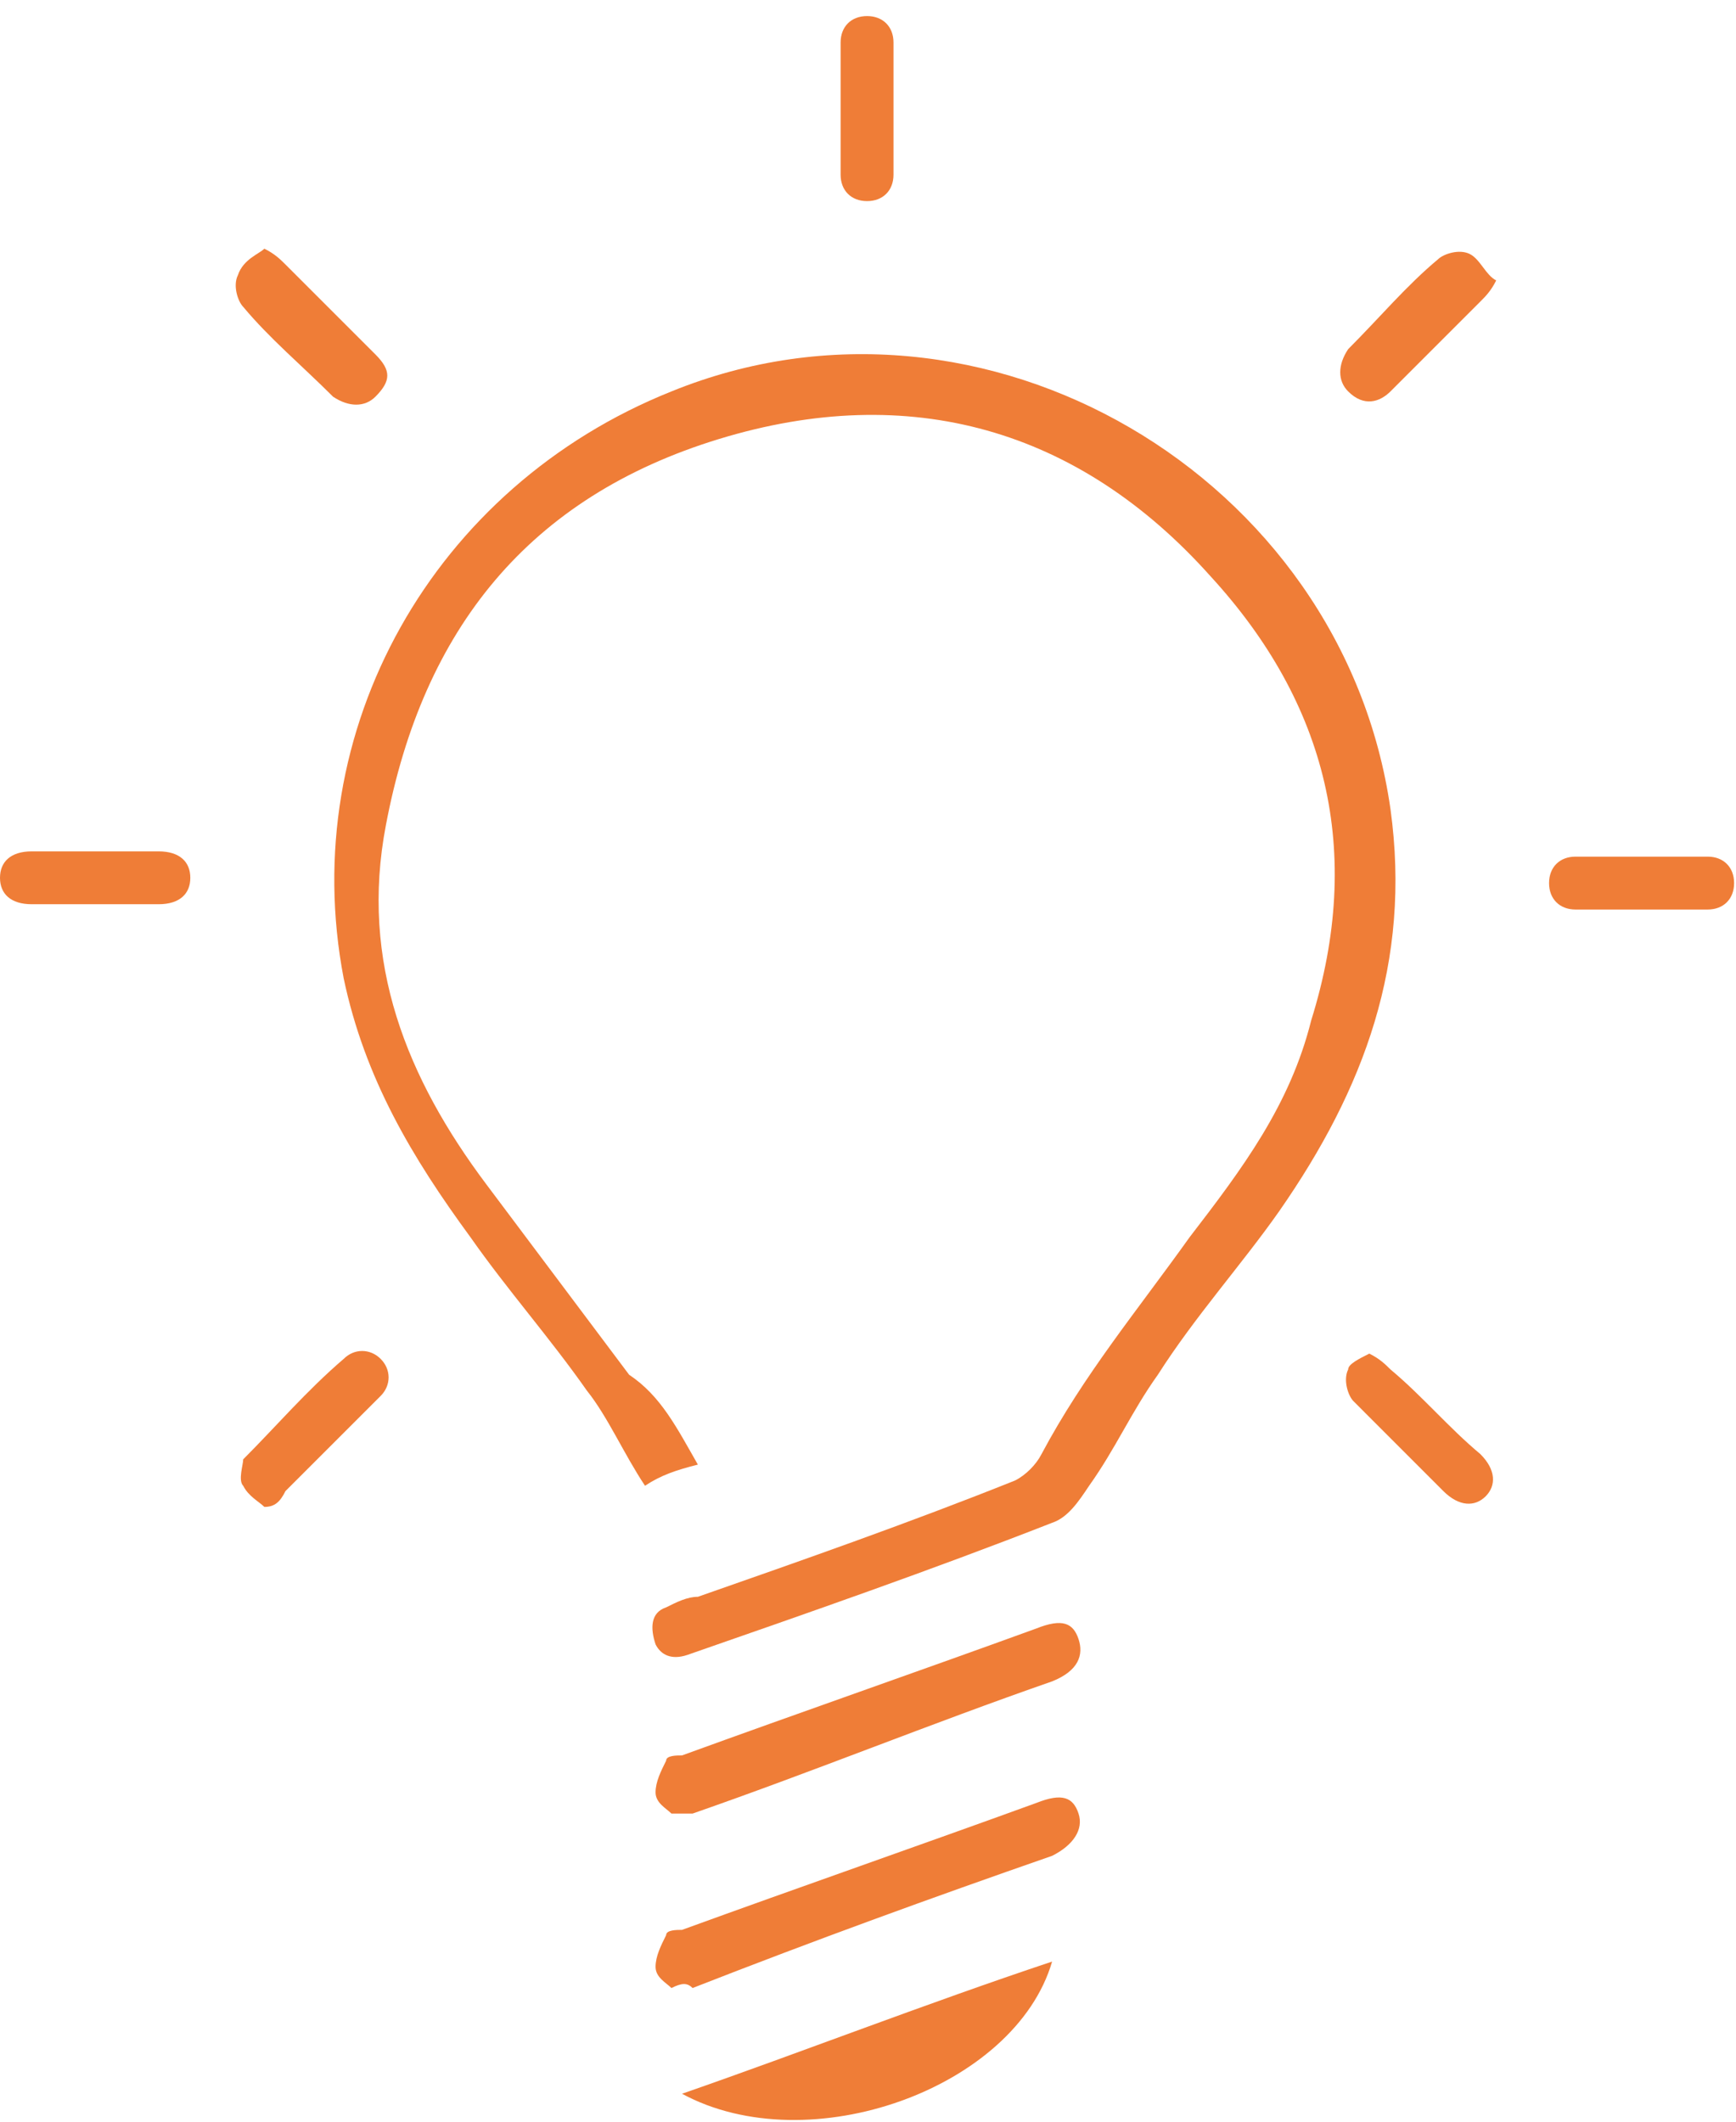 <svg width="54" height="66" viewBox="0 0 54 66" fill="none" xmlns="http://www.w3.org/2000/svg">
<g id="Group">
<g id="Group_2">
<g id="Group_3">
<path id="Vector" d="M21.708 45.56C21.05 45.725 20.557 45.889 20.064 46.218C19.406 45.232 18.912 44.08 18.255 43.258C17.103 41.614 15.788 40.133 14.636 38.489C12.828 36.022 11.347 33.555 10.69 30.431C9.209 22.701 13.485 15.136 20.886 12.176C30.589 8.229 41.772 14.807 43.252 25.168C43.91 29.937 42.429 33.884 39.798 37.667C38.647 39.311 37.167 40.956 36.016 42.765C35.193 43.916 34.7 45.067 33.878 46.218C33.549 46.712 33.22 47.205 32.727 47.37C28.944 48.85 25.162 50.165 21.379 51.481C20.886 51.645 20.557 51.481 20.392 51.152C20.228 50.659 20.228 50.165 20.721 50.001C21.05 49.836 21.379 49.672 21.708 49.672C24.997 48.521 28.286 47.37 31.575 46.054C31.904 45.889 32.233 45.56 32.398 45.232C33.713 42.765 35.358 40.791 37.002 38.489C38.647 36.351 40.127 34.378 40.785 31.746C42.429 26.484 41.278 21.879 37.66 17.932C33.549 13.327 28.286 11.847 22.366 13.656C16.445 15.465 13.156 19.577 12.005 25.662C11.183 29.937 12.663 33.555 15.13 36.844C16.61 38.818 18.09 40.791 19.57 42.765C20.557 43.423 21.05 44.409 21.708 45.56Z" fill="#EF7D37"/>
<path id="Vector_2" d="M20.886 61.842C20.721 61.677 20.392 61.513 20.392 61.184C20.392 60.855 20.557 60.526 20.721 60.197C20.721 60.033 21.05 60.033 21.215 60.033C24.833 58.717 28.615 57.401 32.233 56.086C33.056 55.757 33.385 55.921 33.549 56.415C33.713 56.908 33.385 57.401 32.727 57.73C28.944 59.046 25.326 60.362 21.544 61.842C21.379 61.677 21.215 61.677 20.886 61.842Z" fill="#EF7D37"/>
<path id="Vector_3" d="M20.886 56.415C20.721 56.25 20.392 56.086 20.392 55.757C20.392 55.428 20.557 55.099 20.721 54.77C20.721 54.606 21.05 54.606 21.215 54.606C24.833 53.29 28.615 51.975 32.233 50.659C33.056 50.33 33.385 50.495 33.549 50.988C33.713 51.481 33.549 51.975 32.727 52.303C28.944 53.619 25.326 55.099 21.544 56.415C21.379 56.415 21.215 56.415 20.886 56.415Z" fill="#EF7D37"/>
<path id="Vector_4" d="M32.727 61.019C31.575 64.966 25.162 67.269 21.215 65.131C24.997 63.815 28.78 62.335 32.727 61.019Z" fill="#EF7D37"/>
<path id="Vector_5" d="M27.793 3.46C27.793 4.118 27.793 4.776 27.793 5.434C27.793 5.927 27.464 6.256 26.971 6.256C26.477 6.256 26.148 5.927 26.148 5.434C26.148 4.118 26.148 2.802 26.148 1.322C26.148 0.829 26.477 0.5 26.971 0.5C27.464 0.5 27.793 0.829 27.793 1.322C27.793 1.98 27.793 2.802 27.793 3.46Z" fill="#EF7D37"/>
<path id="Vector_6" d="M2.96 26.484C3.618 26.484 4.276 26.484 4.934 26.484C5.592 26.484 5.92 26.813 5.92 27.306C5.92 27.8 5.592 28.128 4.934 28.128C3.618 28.128 2.302 28.128 0.987 28.128C0.329 28.128 9.15527e-05 27.8 9.15527e-05 27.306C9.15527e-05 26.813 0.329 26.484 0.987 26.484C1.645 26.484 2.302 26.484 2.96 26.484Z" fill="#EF7D37"/>
<path id="Vector_7" d="M50.981 28.293C50.323 28.293 49.665 28.293 49.008 28.293C48.514 28.293 48.185 27.964 48.185 27.471C48.185 26.977 48.514 26.648 49.008 26.648C50.323 26.648 51.803 26.648 53.119 26.648C53.612 26.648 53.941 26.977 53.941 27.471C53.941 27.964 53.612 28.293 53.119 28.293C52.297 28.293 51.639 28.293 50.981 28.293Z" fill="#EF7D37"/>
<path id="Vector_8" d="M8.223 7.736C8.552 7.9 8.716 8.065 8.881 8.229C9.867 9.216 10.69 10.038 11.677 11.025C12.17 11.518 12.17 11.847 11.677 12.341C11.348 12.67 10.854 12.67 10.361 12.341C9.374 11.354 8.387 10.532 7.565 9.545C7.401 9.38 7.236 8.887 7.401 8.558C7.565 8.065 8.058 7.9 8.223 7.736Z" fill="#EF7D37"/>
<path id="Vector_9" d="M42.594 42.107C42.923 42.272 43.087 42.436 43.252 42.6C44.239 43.423 45.061 44.41 46.047 45.232C46.541 45.725 46.541 46.218 46.212 46.547C45.883 46.876 45.39 46.876 44.896 46.383C43.91 45.396 43.087 44.574 42.101 43.587C41.936 43.423 41.772 42.929 41.936 42.6C41.936 42.436 42.265 42.272 42.594 42.107Z" fill="#EF7D37"/>
<path id="Vector_10" d="M46.541 8.723C46.376 9.052 46.212 9.216 46.047 9.381C45.061 10.367 44.239 11.19 43.252 12.176C42.923 12.505 42.429 12.67 41.936 12.176C41.607 11.848 41.607 11.354 41.936 10.861C42.923 9.874 43.745 8.887 44.732 8.065C44.896 7.901 45.39 7.736 45.718 7.901C46.047 8.065 46.212 8.558 46.541 8.723Z" fill="#EF7D37"/>
<path id="Vector_11" d="M8.223 46.876C8.058 46.712 7.729 46.547 7.565 46.218C7.4 46.054 7.565 45.561 7.565 45.396C8.552 44.41 9.538 43.258 10.69 42.272C11.018 41.943 11.512 41.943 11.841 42.272C12.17 42.6 12.17 43.094 11.841 43.423C10.854 44.41 9.867 45.396 8.88 46.383C8.716 46.712 8.552 46.876 8.223 46.876Z" fill="#EF7D37"/>
</g>
</g>
</g>
</svg>
